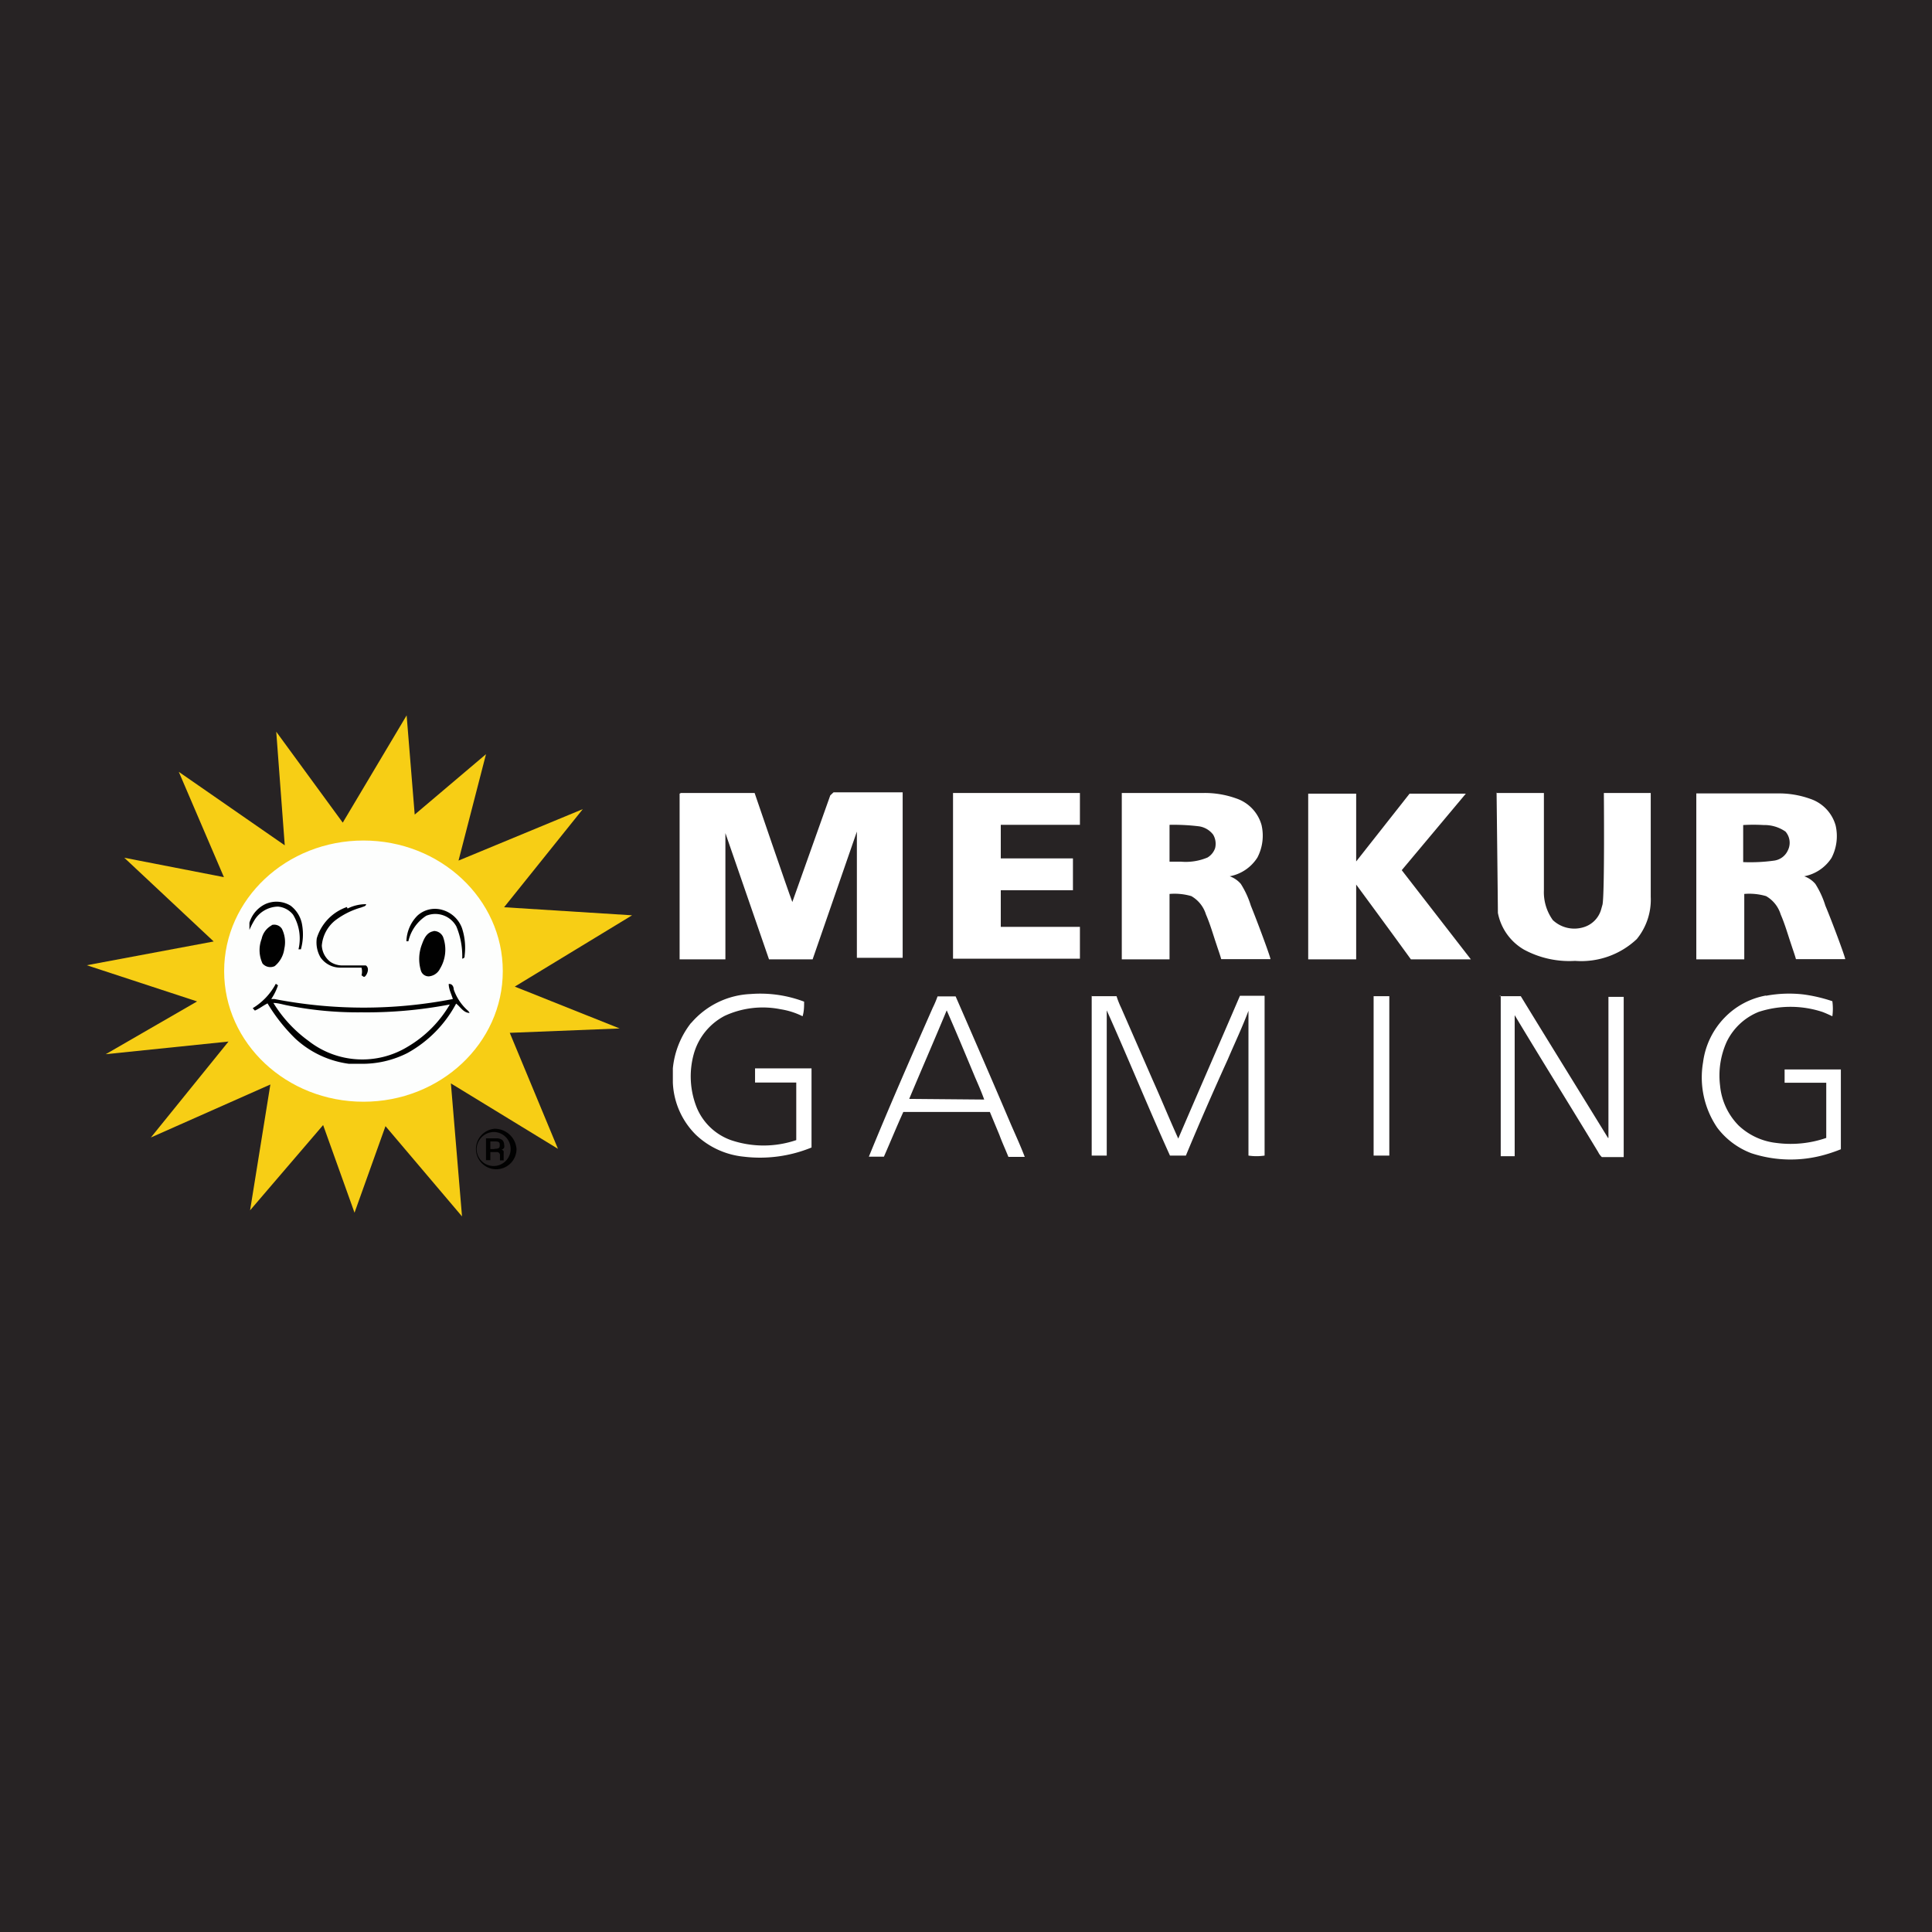 <svg xmlns="http://www.w3.org/2000/svg" viewBox="0 0 88.61 88.61"><rect x="0" y="0" width="88.61" height="88.61" fill="#808080" stroke="none"/><defs><style>.cls-1{fill:#231f20;opacity:0.95;}.cls-2{fill:#f7ce15;}.cls-3{fill:#fdfefd;}.cls-4{fill:#010101;}.cls-5{fill:#fff;}</style></defs><title>Premios_CuadroCh</title><g id="Layer_2" data-name="Layer 2"><g id="Layer_1-2" data-name="Layer 1"><rect class="cls-1" width="88.61" height="88.61"/><g id="sun"><polygon id="_Path_" data-name="&lt;Path&gt;" class="cls-2" points="18.65 32.81 19.02 37.36 22.29 34.59 21.03 39.47 26.73 37.11 23.12 41.61 28.99 41.98 23.61 45.25 28.42 47.17 23.38 47.37 25.59 52.69 20.68 49.69 21.19 55.79 17.68 51.65 16.26 55.62 14.82 51.6 11.47 55.51 12.4 49.74 6.92 52.17 10.48 47.77 4.85 48.35 9.04 45.93 3.98 44.27 9.8 43.18 5.7 39.34 10.27 40.23 8.2 35.4 13.06 38.77 12.67 33.56 15.72 37.73 18.65 32.81"/><ellipse id="_Path_2" data-name="&lt;Path&gt;" class="cls-3" cx="16.67" cy="44.54" rx="6.39" ry="5.99"/><path id="_Path_3" data-name="&lt;Path&gt;" class="cls-4" d="M12.16,41.47a1.24,1.24,0,0,1,1.17.07,1.38,1.38,0,0,1,.53.9,2.54,2.54,0,0,1-.06,1.1h-.11a2.12,2.12,0,0,0-.25-1.59,1,1,0,0,0-.69-.37,1.3,1.3,0,0,0-1.06.59,3.54,3.54,0,0,0-.25.48c0-.11,0-.22,0-.33a1.39,1.39,0,0,1,.7-.84Z"/><path id="_Path_4" data-name="&lt;Path&gt;" class="cls-4" d="M15.94,41.67a1.88,1.88,0,0,1,.85-.2c0,.1-.14.11-.22.15a3.57,3.57,0,0,0-1.19.59,1.65,1.65,0,0,0-.62,1.16,1,1,0,0,0,.4.75,1,1,0,0,0,.53.16c.36,0,.73,0,1.09,0,.15.1.1.32,0,.46s-.14,0-.2,0a.71.71,0,0,0,0-.36h-1a1.1,1.1,0,0,1-.88-.47,1.36,1.36,0,0,1-.17-.88,2.19,2.19,0,0,1,1.38-1.43Z"/><path id="_Path_5" data-name="&lt;Path&gt;" class="cls-4" d="M19.14,42a1.19,1.19,0,0,1,1.14-.27,1.35,1.35,0,0,1,.91.84,2.89,2.89,0,0,1,.12,1.26c0,.07,0,.11-.11.14a3.55,3.55,0,0,0-.27-1.48A1.1,1.1,0,0,0,19.55,42a1.89,1.89,0,0,0-.82,1.17h-.09A1.74,1.74,0,0,1,19.14,42Z"/><path id="_Path_6" data-name="&lt;Path&gt;" class="cls-4" d="M12.45,42.43a.42.42,0,0,1,.48.17,1.37,1.37,0,0,1,.11.91,1.23,1.23,0,0,1-.44.8.47.47,0,0,1-.56-.12A1.45,1.45,0,0,1,12,43.06a.92.92,0,0,1,.48-.63Z"/><path id="_Path_7" data-name="&lt;Path&gt;" class="cls-4" d="M19.89,42.7a.46.46,0,0,1,.43.27,1.69,1.69,0,0,1-.14,1.46.63.63,0,0,1-.51.35.37.37,0,0,1-.37-.28,1.86,1.86,0,0,1,.06-1.21c.09-.25.22-.53.52-.58Z"/><path id="_Compound_Path_" data-name="&lt;Compound Path&gt;" class="cls-4" d="M21.49,46.38a2.3,2.3,0,0,1-.68-1c0-.11-.06-.27-.23-.25,0,.23.12.46.19.69a21.43,21.43,0,0,1-8.18,0l-.15,0a2.49,2.49,0,0,0,.31-.63l-.1-.07a2.9,2.9,0,0,1-1.06,1.12l.1.11c.21-.09.38-.23.58-.33a8,8,0,0,0,1.28,1.62A4.49,4.49,0,0,0,16,48.79c.19,0,.37,0,.54,0a4.57,4.57,0,0,0,2.14-.49,5.58,5.58,0,0,0,2.24-2.27c.2.15.33.42.62.43A.34.34,0,0,1,21.49,46.38ZM18.71,48a4,4,0,0,1-4.56-.26A6.06,6.06,0,0,1,12.54,46c.21,0,.42.07.63.11a16.41,16.41,0,0,0,3.4.32,20.3,20.3,0,0,0,4.06-.36A5.41,5.41,0,0,1,18.71,48Z"/></g><g id="_Group_" data-name="&lt;Group&gt;"><path id="_Compound_Path_2" data-name="&lt;Compound Path&gt;" class="cls-4" d="M22.69,51.92a.78.78,0,1,1-.83.78.8.8,0,0,1,.83-.78m0-.15a.93.93,0,1,0,1,.93,1,1,0,0,0-1-.93Z"/><path id="_Compound_Path_3" data-name="&lt;Compound Path&gt;" class="cls-4" d="M22.29,52.21h.48a.41.41,0,0,1,.26.07.28.28,0,0,1,.09.21.26.26,0,0,1,0,.15.19.19,0,0,1-.12.09.15.15,0,0,1,.1.07,1.28,1.28,0,0,1,0,.15v.27h-.17V53a.14.14,0,0,0-.16-.16h-.28v.37h-.2Zm.38.48c.25,0,.25-.07.25-.17s0-.17-.23-.17h-.2v.35h.19Z"/></g><g id="name"><path id="_Path_8" data-name="&lt;Path&gt;" class="cls-5" d="M31.23,36.37h3.38s1.56,4.57,1.73,5l1.74-4.89.15-.14H41.4l0,.22,0,7.37H39.3l0-5.79L37.27,44h-2l-2-5.79V44h-2.1v-7.6Z"/><polygon id="_Path_9" data-name="&lt;Path&gt;" class="cls-5" points="43.71 43.97 43.71 36.37 49.53 36.37 49.53 37.83 45.9 37.83 45.9 39.37 49.21 39.37 49.21 40.83 45.9 40.83 45.9 42.51 49.53 42.51 49.53 43.97 43.71 43.97"/><path id="_Path_10" data-name="&lt;Path&gt;" class="cls-5" d="M60,44v-7.6H62.2v3.11l2.45-3.11h2.58l-2.94,3.51L67.46,44c-.91,0-1.84,0-2.75,0-.83-1.15-2.51-3.43-2.51-3.43V44Z"/><path id="_Path_11" data-name="&lt;Path&gt;" class="cls-5" d="M68.66,36.37h2.15s0,3,0,4.46a2.19,2.19,0,0,0,.41,1.37,1.44,1.44,0,0,0,1.43.32,1.19,1.19,0,0,0,.78-.79l.07-.25c.1-.57.06-5.11.06-5.11h2.15v4.76a2.86,2.86,0,0,1-.64,1.94,3.71,3.71,0,0,1-2.83,1,4.37,4.37,0,0,1-2.35-.52,2.49,2.49,0,0,1-1.19-1.68c0-.31-.06-5.52-.06-5.52Z"/><path id="_Compound_Path_4" data-name="&lt;Compound Path&gt;" class="cls-5" d="M57.37,41.54a4.13,4.13,0,0,0-.46-1,1.2,1.2,0,0,0-.51-.35,1.92,1.92,0,0,0,1.27-.86,2.17,2.17,0,0,0,.19-1.49,1.8,1.8,0,0,0-1.16-1.22,4.26,4.26,0,0,0-1.52-.25H51.45V44h2.19V41a2.73,2.73,0,0,1,1,.1,1.46,1.46,0,0,1,.67.84c.2.46.33.93.49,1.4.07.22.15.43.21.65h2.26C58.26,43.86,57.64,42.2,57.37,41.54ZM55.73,38.9a.8.8,0,0,1-.35.43,2.58,2.58,0,0,1-1.22.19h-.52V37.83A9.56,9.56,0,0,1,55,37.9a1,1,0,0,1,.64.38A.82.82,0,0,1,55.73,38.9Z"/><path id="_Compound_Path_5" data-name="&lt;Compound Path&gt;" class="cls-5" d="M83.72,41.54a4.13,4.13,0,0,0-.46-1,1.2,1.2,0,0,0-.51-.35A1.92,1.92,0,0,0,84,39.35a2.17,2.17,0,0,0,.19-1.49,1.8,1.8,0,0,0-1.16-1.22,4.26,4.26,0,0,0-1.52-.25H77.8V44H80V41a2.73,2.73,0,0,1,1,.1,1.46,1.46,0,0,1,.67.84c.2.46.33.93.49,1.4.07.22.15.43.21.65h2.26C84.62,43.86,84,42.2,83.72,41.54ZM82,39a.81.81,0,0,1-.62.47,7.9,7.9,0,0,1-1.43.07V37.84a7.94,7.94,0,0,1,.94,0,1.69,1.69,0,0,1,1,.3A.78.78,0,0,1,82,39Z"/><path id="_Path_12" data-name="&lt;Path&gt;" class="cls-5" d="M31.7,46.92a3.8,3.8,0,0,1,2.73-1.33,5.67,5.67,0,0,1,2.45.35c0,.22,0,.44-.07.67a3.45,3.45,0,0,0-1-.32,4.16,4.16,0,0,0-2.57.3,2.83,2.83,0,0,0-1.42,1.75,3.85,3.85,0,0,0,.14,2.47,2.67,2.67,0,0,0,1.56,1.48,4.66,4.66,0,0,0,3,0V49.65H34.63V49c.86,0,1.73,0,2.59,0,0,1.21,0,2.42,0,3.63a6.23,6.23,0,0,1-3.11.42,3.72,3.72,0,0,1-2.19-1,3.57,3.57,0,0,1-1.06-2.4V49a4,4,0,0,1,.84-2.09Z"/><path id="_Path_13" data-name="&lt;Path&gt;" class="cls-5" d="M81,45.67a5.73,5.73,0,0,1,1.72-.06,7.07,7.07,0,0,1,1.32.31,2.61,2.61,0,0,1,0,.69c-.15-.07-.3-.14-.46-.2a4.7,4.7,0,0,0-2.92,0,2.78,2.78,0,0,0-1.47,1.38,3.76,3.76,0,0,0-.3,2,3,3,0,0,0,.85,1.83,3,3,0,0,0,1.73.8,5,5,0,0,0,2.29-.23V49.66H81.85v-.61c.86,0,1.72,0,2.58,0,0,1.22,0,2.43,0,3.66a7.22,7.22,0,0,1-.73.25,5.75,5.75,0,0,1-3.38-.07,3.51,3.51,0,0,1-1.56-1.17,4.1,4.1,0,0,1-.65-3,3.6,3.6,0,0,1,1-2.06,3.5,3.5,0,0,1,1.88-1Z"/><path id="_Path_14" data-name="&lt;Path&gt;" class="cls-5" d="M50.06,45.69c.38,0,.77,0,1.15,0a4,4,0,0,0,.21.53l1.45,3.32c.4.89.77,1.8,1.17,2.68.94-2.19,1.89-4.36,2.83-6.55H58V53a2.48,2.48,0,0,1-.74,0c0-1.41,0-2.82,0-4.22,0-.8,0-1.62,0-2.42-.28.75-.63,1.48-.94,2.21C55.67,50,55,51.53,54.39,53h-.73c-1-2.21-1.91-4.45-2.9-6.66,0,2.22,0,4.43,0,6.66h-.69c0-2.43,0-4.88,0-7.34Z"/><path id="_Path_15" data-name="&lt;Path&gt;" class="cls-5" d="M63,45.69h.72V53H63c0-2.45,0-4.89,0-7.35Z"/><path id="_Path_16" data-name="&lt;Path&gt;" class="cls-5" d="M68.75,45.69h1c1.32,2.16,2.66,4.32,4,6.5l.09,0h-.07c0-2.16,0-4.32,0-6.47h.7c0,2.45,0,4.9,0,7.35-.32,0-.63,0-1,0a.77.77,0,0,1-.17-.23c-1.27-2.1-2.57-4.18-3.83-6.28,0,2.15,0,4.31,0,6.47l0,0c-.21,0-.43,0-.64,0,0-2.46,0-4.9,0-7.36Z"/><path id="_Compound_Path_6" data-name="&lt;Compound Path&gt;" class="cls-5" d="M46.37,51.58c-.85-2-1.69-3.93-2.54-5.88H43a4.68,4.68,0,0,1-.22.52c-1,2.27-2,4.55-2.93,6.83h.69c.3-.68.58-1.37.89-2.05H45.4l.44,1.06c.12.33.27.65.41,1H47C46.8,52.54,46.58,52.06,46.37,51.58ZM41.7,50.4c.57-1.36,1.16-2.71,1.72-4.06.44,1,.88,2.06,1.31,3.09.14.32.28.64.41,1Z"/></g></g></g></svg>